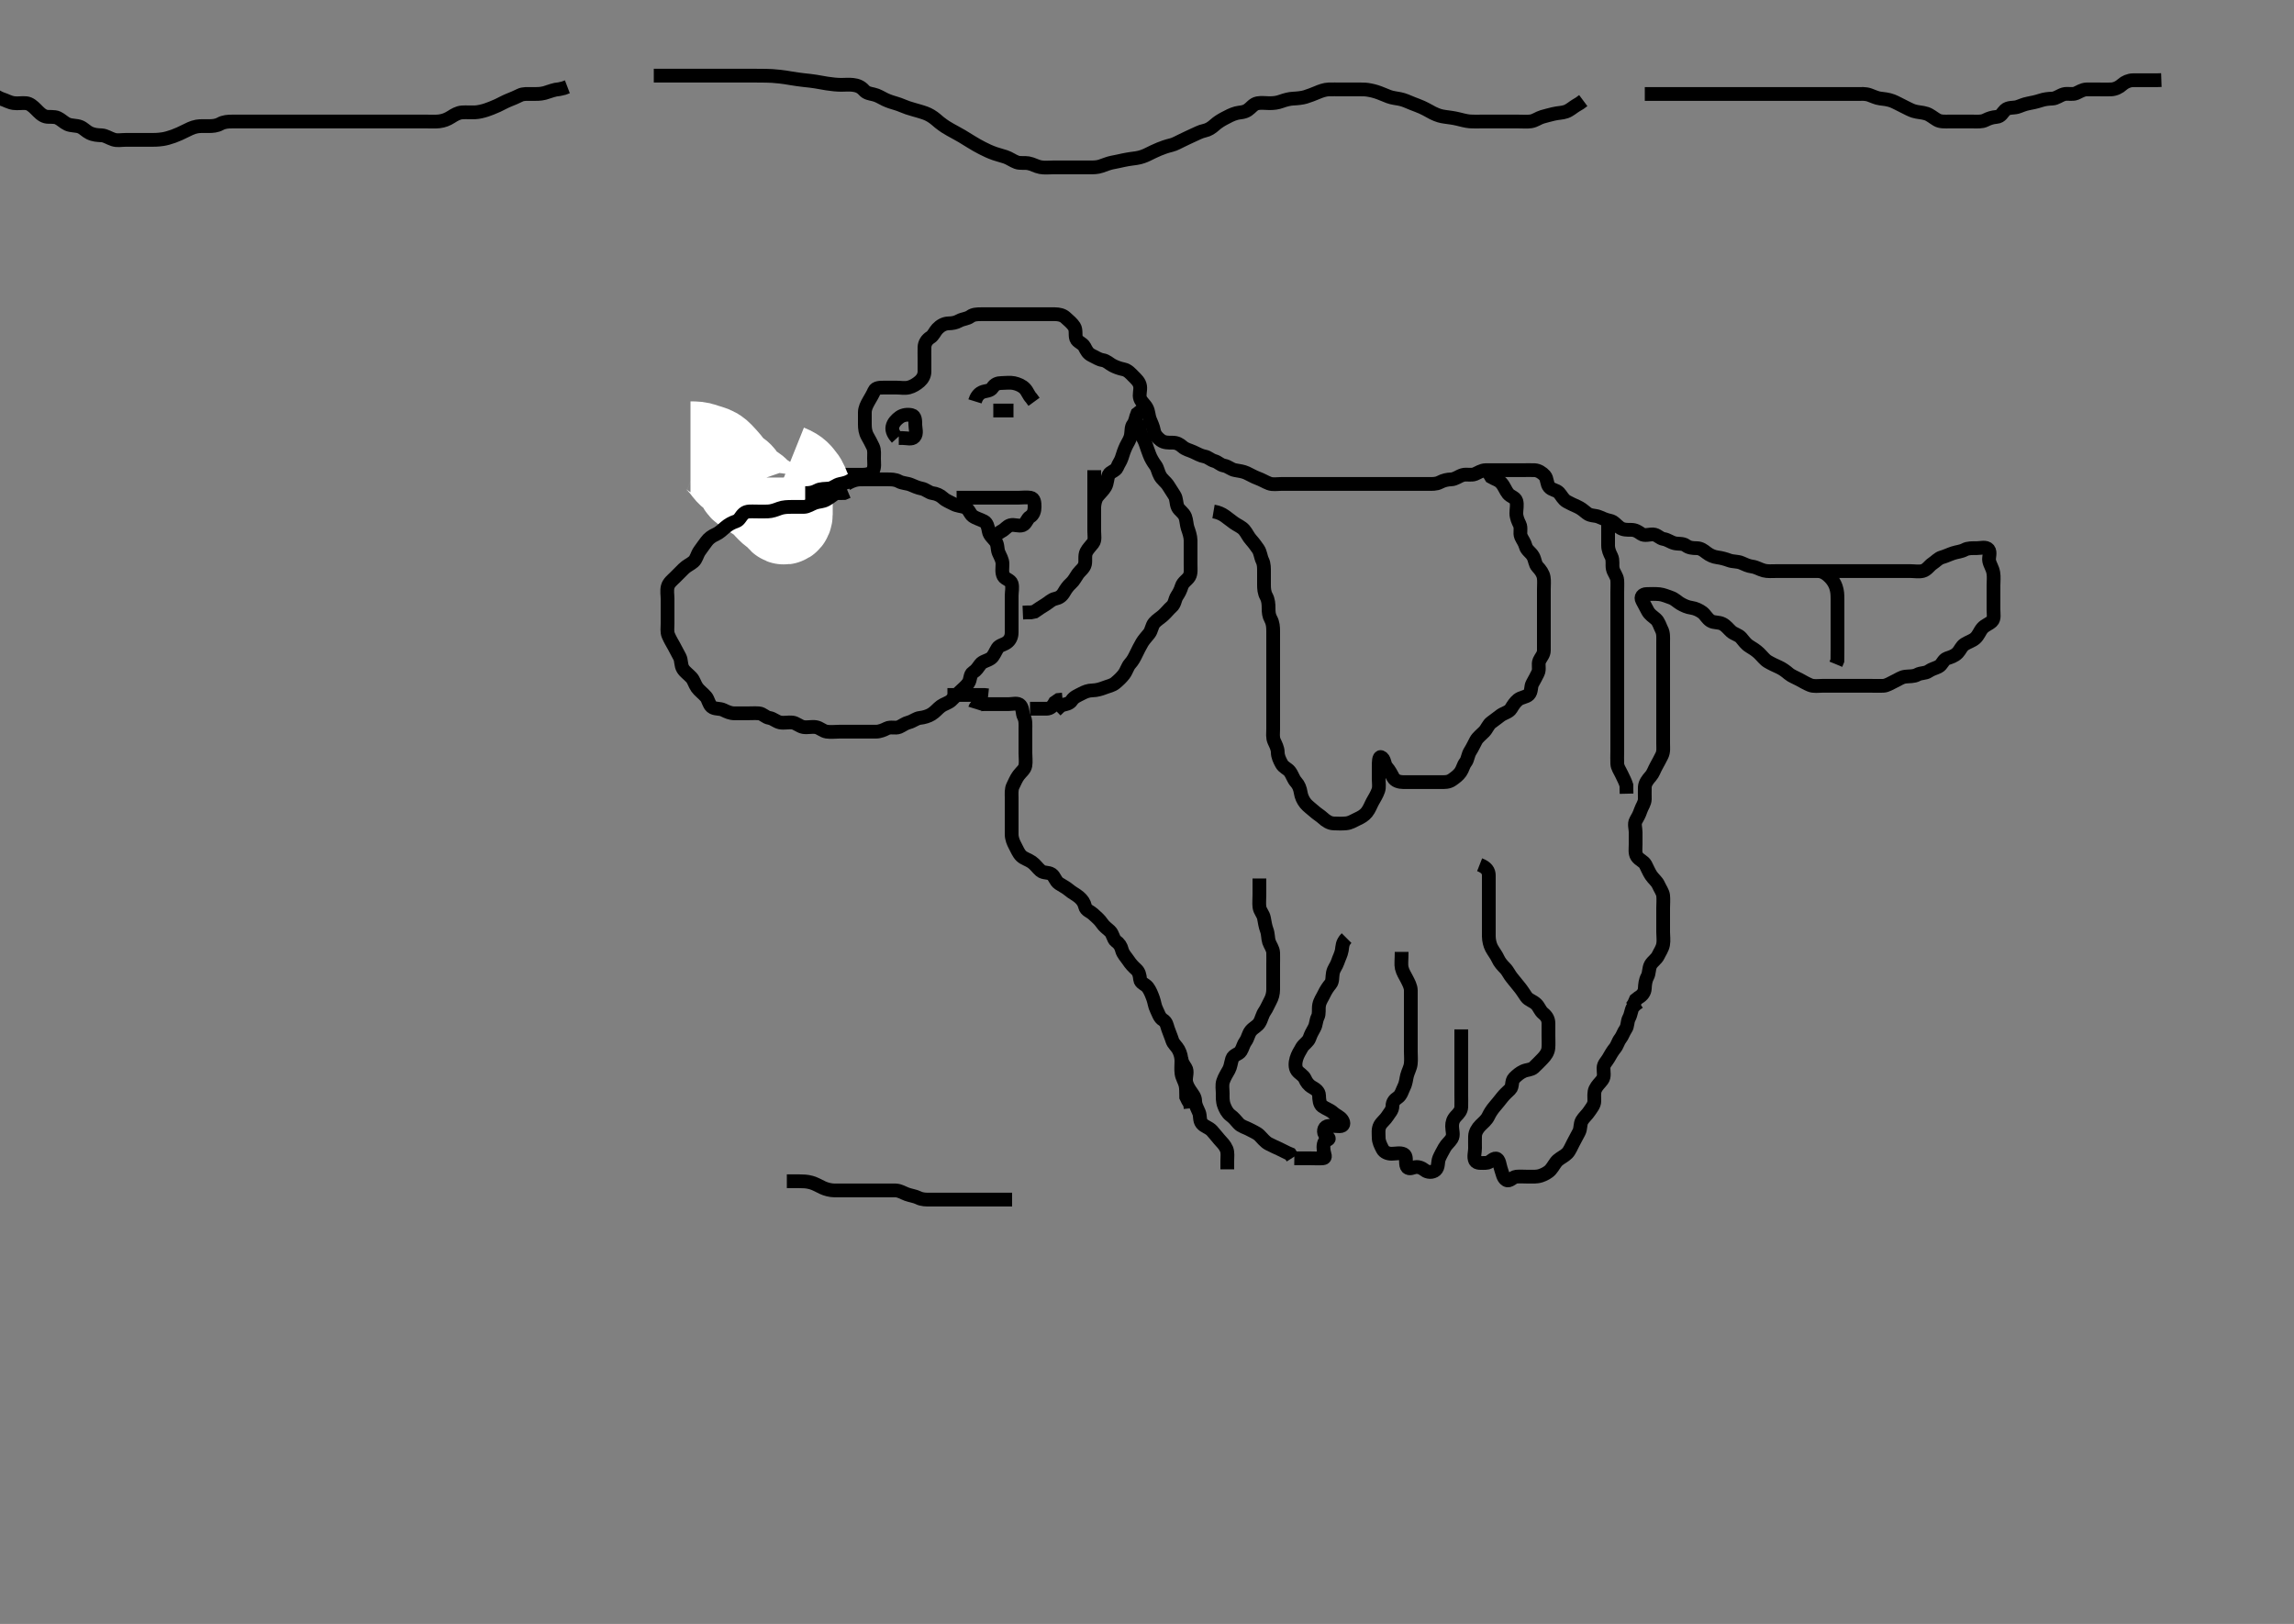 <svg width="500" height="353.982" xmlns="http://www.w3.org/2000/svg" xmlns:svg="http://www.w3.org/2000/svg" xmlns:xlink="http://www.w3.org/1999/xlink">
 <rect width="100%" height="100%" fill="#808080" stroke="none"/>
 <!-- Created with SVG-edit - http://svg-edit.googlecode.com/ -->
 <g display="inline" class="layer">
  <title>Layer 1</title>
  <path t="4393,4599,4599,4631,4647,4663,4703,4719,4727,4767,4827,4827,4843,4926,4967,5015,5023,5125,5125,5239,5303,5359,5383,5444,5643,5643,5687,5821,5836,5910,5959,5959,5960,5960,5991,6023,6077,6119,6193,6193,6291,6351,6399,6476,6527,6609,6609,6723,6783,6843,6859,7145,7191,7199,8312,8351,8359,8567,8641,8694,8694,8709,8751,8767,8823,9001,9001,9016,9087,9174,9190,9190,9308,9383,9431,9476,9542,9671,9736,9767,9783,9832,9894,9894,9935,9975,10073,10127,10151,10183,10207,10223,10223,10255,10271,10287,10327,10367,10375,10375,10677,10866,10866,11020,11093,11093,11144,11210,11613,11801,11801,11839,12160,12273,12273,12311,12425,12525,12525,12654,12670,12719,12823,12823,12925,12925,12975,13089,13105,13127,13193,13260,13399,13447,13493,13590,13590,13623,13707,13792,13792,13858,13989,14060,14110,14126,14239,14239,14423,14423,14476,14573,14643,14725,14807,14923,14959,15010,15047,15055,15087,15087,15119,15135,15193,15193,15239,15239,15239,15263,15303,15319,15375,15375,15391,15415,15447,15479,15511,15519,15576,15615,15615,15708,15708,15808,15824,15847,16003,16039,16104,16104,16127,16143,16159,16191,16215,16231,16293,16293,16293,16335,16383,16391,16415,16447,16463,16471,16519,16519,16535,16551,16567,16599,16615,16676,16676,16692,16728,16768,16792,16808,16855,16856,16872,16919,16959,16976,17023,17024,17047,17072,17120,17144,17191,17244,17325,18129,18129,18193,18306,18306,18368,18400,18408,18439,18471,18503,18520,18567,18568,18607,18616,18692,18692,18743,18794,18831,18871,18871,18879,18895,18919,18919,18935,18991,19023,19023,19039,19079,19119,19127,19159,19159,19167,19241,19310,19423,19423,19476,19476,19491,19527,19576,19607,19655,19663,19726,19776,19859,19910,19910,19976,20039,20040,20094,20109,20221,20221,20340,20383,20459,20459,20519,20519,20576,20675,20735,20759,20824,20925,21023,21063,21063,21103,21190,21255,21287,21303,21343,21351,21407,21407,21475,21475,21559,21607,21639,21694,21806,21839,21839,21871,21903,21943,21959,21983,21999,22023,22076,22076,22142,22158,22209,22277,22277,22292,22391,22459,22495,22575,22607,22647,22709,22709,22767,22966,23089,23175,23273,23390,23455,23487,23488,23589,23589,23604,23707,23791,23823,23839,23839,23893,23958,23973,24073,24142,24158,24256,24320,24320,24384,24400,24400,24455,24456,24496,24535,24543,24610,24610,24647,24655,24655,24672,24866,24927,24927,24943,24982,24991,24991,25091,25127,25191,25274,25319,25319,25327,25442,25539,25539,25539,25624,25663,25680,25711,25806,25863,25880,25904,25904,25920,25944,25985,25995,26016,26048,26055,26111,26112,26143,26167,26352,26368,26384,26407,26415,26416,26456,26464,26480,26481,26543,26670,26670,26735,26735,26743,26743,26775,26799,26815,26823,26847,26887,26887,26927,26927,26935,26983,27039,27047,27103,27127,27127,27135,27143,27167,27183,27199,27223,27223,27247,27247,27295,27295,27599,27691,27758,27799,27839,27863,27863,27887,27942,27992,28008,28153,28153,28207,28247,28309,28677,28719,28743,28783,28783,28873,28957,29041,29108,29174,29216,29248,29272,29272,29327,29342,29407,29490,29506,29607,29722,29839,29839,29940" d="M174.5,103.491C175.5,103.491 176.3,103.491 177.2,103.491C178.1,103.491 179,103.491 179.9,103.491C180.8,103.491 181.7,103.491 182.6,103.491C183.5,103.491 184.3,103.491 185.2,103.491C186.1,103.491 187,103.493 187.9,103.491C188.8,103.489 189.837,103.314 190.215,102.69C190.702,101.884 190.5,100.891 190.5,99.991C190.5,99.091 190.632,98.141 190.279,97.391C189.914,96.616 189.468,95.78 189.075,95.091C188.609,94.277 188.5,93.391 188.5,92.491C188.5,91.691 188.49,90.791 188.5,89.891C188.51,88.991 188.902,88.222 189.379,87.391C189.833,86.6 190.208,85.995 190.553,85.196C190.875,84.451 191.9,84.491 192.8,84.491C193.7,84.491 194.6,84.491 195.5,84.491C196.3,84.491 197.226,84.675 198.1,84.455C198.963,84.238 199.797,83.711 200.447,83.138C201.036,82.62 201.495,81.881 201.5,80.991C201.505,80.091 201.5,79.191 201.5,78.291C201.5,77.391 201.475,76.491 201.5,75.691C201.529,74.79 202.025,74.019 202.796,73.544C203.451,73.14 203.759,72.268 204.301,71.691C204.969,70.981 205.799,70.52 206.7,70.491C207.6,70.463 208.277,70.367 209.1,69.916C209.88,69.489 210.811,69.508 211.5,68.991C212.126,68.521 213,68.491 213.9,68.491C214.8,68.491 215.7,68.491 216.6,68.491C217.5,68.491 218.3,68.491 219.2,68.491C220.1,68.491 221,68.491 221.9,68.491C222.8,68.491 223.7,68.491 224.6,68.491C225.5,68.491 226.3,68.491 227.2,68.491C228.1,68.491 229,68.489 229.9,68.491C230.8,68.493 231.626,68.682 232.2,69.196C232.935,69.854 233.711,70.506 234.143,71.191C234.616,71.942 234.294,73.016 234.557,73.781C234.827,74.567 235.936,74.757 236.379,75.591C236.821,76.426 237.102,77.073 238,77.491C238.793,77.86 239.492,78.368 240.3,78.49C241.209,78.626 241.763,79.276 242.5,79.658C243.254,80.048 244.018,80.322 244.9,80.502C245.845,80.695 246.5,81.491 247,81.991C247.699,82.691 248.351,83.259 248.495,84.191C248.633,85.081 248.211,86.043 248.511,86.88C248.774,87.617 249.494,88.118 249.925,88.891C250.382,89.71 250.319,90.645 250.667,91.491C250.943,92.162 251.347,93.006 251.511,93.891C251.664,94.723 252.223,95.382 253,95.97C253.737,96.529 254.7,96.491 255.6,96.491C256.5,96.491 257.113,96.834 257.721,97.37C258.429,97.993 259.213,98.109 260.1,98.516C260.913,98.89 261.708,99.35 262.5,99.491C263.392,99.65 263.814,100.251 264.699,100.492C265.496,100.71 265.948,101.346 266.8,101.496C267.728,101.659 268.272,102.325 269.2,102.487C270.123,102.647 270.992,102.763 271.711,103.102C272.709,103.572 273.268,103.932 274.015,104.206C275.065,104.591 275.818,105.08 276.6,105.37C277.452,105.685 278.3,105.491 279.2,105.491C280.1,105.491 281,105.491 281.9,105.491C282.8,105.491 283.7,105.491 284.6,105.491C285.5,105.491 286.3,105.491 287.2,105.491C288.1,105.491 289,105.491 289.9,105.491C290.8,105.491 291.7,105.491 292.6,105.491C293.5,105.491 294.3,105.491 295.2,105.491C296.1,105.491 297,105.491 297.9,105.491C298.8,105.491 299.7,105.491 300.6,105.491C301.5,105.491 302.3,105.491 303.2,105.491C304.1,105.491 305,105.491 305.9,105.491C306.8,105.491 307.7,105.491 308.6,105.491C309.5,105.491 310.3,105.491 311.2,105.491C312.1,105.491 313.035,105.544 313.8,105.138C314.646,104.69 315.5,104.517 316.3,104.491C317.201,104.463 317.922,103.805 318.8,103.548C319.666,103.295 320.653,103.672 321.5,103.324C322.171,103.049 322.899,102.509 323.8,102.491C324.7,102.473 325.6,102.491 326.5,102.491C327.3,102.491 328.2,102.491 329.1,102.491C330,102.491 330.9,102.491 331.8,102.491C332.7,102.491 333.601,102.443 334.5,102.491C335.303,102.534 336.145,103.06 336.699,103.692C337.263,104.337 337.1,105.493 337.667,106.158C338.249,106.841 339.18,106.775 339.784,107.407C340.334,107.983 340.668,108.854 341.5,109.324C342.138,109.686 342.963,110.065 343.8,110.438C344.572,110.783 345.137,111.266 345.9,111.88C346.646,112.481 347.653,112.31 348.5,112.658C349.171,112.934 350.014,113.338 350.9,113.502C351.732,113.656 352.222,114.384 353,114.97C353.741,115.529 354.667,115.491 355.5,115.491C356.478,115.491 357.054,115.909 357.721,116.37C358.451,116.874 359.501,116.454 360.3,116.491C361.218,116.534 361.724,117.35 362.6,117.491C363.504,117.637 364.096,118.191 364.984,118.406C365.827,118.61 366.802,118.399 367.475,118.916C368.091,119.391 368.9,119.49 369.8,119.491C370.699,119.492 371.31,119.982 371.936,120.466C372.682,121.043 373.49,121.382 374.3,121.49C375.251,121.616 376.141,121.873 376.847,122.138C377.73,122.471 378.757,122.327 379.6,122.712C380.269,123.018 381.106,123.399 381.911,123.502C382.838,123.62 383.464,124.103 384.478,124.37C385.28,124.581 386.2,124.491 387.1,124.491C388,124.491 388.9,124.491 389.8,124.491C390.7,124.491 391.6,124.491 392.5,124.491C393.3,124.491 394.2,124.491 395.1,124.491C396,124.491 396.9,124.491 397.8,124.491C398.7,124.491 399.6,124.491 400.5,124.491C401.3,124.491 402.2,124.491 403.1,124.491C404,124.491 404.9,124.491 405.8,124.491C406.7,124.491 407.6,124.491 408.5,124.491C409.3,124.491 410.2,124.491 411.1,124.491C412,124.491 412.9,124.491 413.8,124.491C414.7,124.491 415.6,124.491 416.5,124.491C417.3,124.491 418.228,124.68 419.1,124.455C419.966,124.232 420.524,123.294 421.2,122.848C421.916,122.377 422.492,121.691 423.204,121.496C424.069,121.258 424.81,120.873 425.7,120.576C426.558,120.291 427.454,120.249 428.2,119.844C428.961,119.431 429.9,119.491 430.8,119.491C431.7,119.491 432.879,119.099 433.415,119.776C433.923,120.419 433.409,121.504 433.557,122.248C433.742,123.173 434.284,123.806 434.464,124.855C434.623,125.778 434.5,126.691 434.5,127.591C434.5,128.491 434.5,129.291 434.5,130.191C434.5,131.091 434.5,131.991 434.5,132.891C434.5,133.791 434.747,134.871 434.143,135.438C433.481,136.06 432.667,136.261 432.1,136.902C431.461,137.625 431.278,138.464 430.5,139.158C429.905,139.688 428.974,139.948 428.204,140.438C427.499,140.889 427.245,141.719 426.699,142.291C426.015,143.007 425.148,143.251 424.361,143.516C423.509,143.804 423.354,144.896 422.5,145.324C421.77,145.691 421.049,145.822 420.333,146.324C419.638,146.813 418.723,146.615 417.9,147.066C417.12,147.493 416.193,147.384 415.3,147.492C414.38,147.604 413.787,148.109 412.9,148.516C412.087,148.89 411.303,149.448 410.5,149.491C409.701,149.534 408.8,149.491 407.9,149.491C407,149.491 406.1,149.491 405.2,149.491C404.3,149.491 403.4,149.491 402.5,149.491C401.7,149.491 400.8,149.491 399.9,149.491C399,149.491 398.1,149.491 397.2,149.491C396.3,149.491 395.346,149.674 394.5,149.324C393.715,149 392.968,148.556 392.2,148.138C391.359,147.681 390.468,147.365 389.9,146.88C389.155,146.245 388.466,145.749 387.7,145.407C386.956,145.075 386.127,144.696 385.3,144.206C384.619,143.803 384.116,143.075 383.4,142.391C382.757,141.776 382.01,141.302 381.325,140.891C380.514,140.404 380.047,139.668 379.479,139.012C378.936,138.385 377.952,138.216 377.333,137.658C376.683,137.07 376.219,136.403 375.458,136.012C374.549,135.545 373.603,135.808 372.833,135.324C372.069,134.844 371.696,133.992 371.064,133.516C370.405,133.021 369.51,132.602 368.7,132.492C367.806,132.372 366.99,132.009 366.204,131.544C365.544,131.153 365.039,130.562 364.178,130.27C363.466,130.028 362.507,129.606 361.711,129.527C360.671,129.424 359.804,129.48 358.9,129.491C358.021,129.502 357.507,130.122 357.925,130.891C358.374,131.715 358.735,132.449 359.147,133.191C359.605,134.016 360.231,134.343 360.889,134.927C361.583,135.543 361.801,136.542 362.147,137.191C362.601,138.041 362.5,138.991 362.5,139.891C362.5,140.791 362.5,141.691 362.5,142.591C362.5,143.491 362.5,144.291 362.5,145.191C362.5,146.091 362.5,146.991 362.5,147.891C362.5,148.791 362.5,149.691 362.5,150.591C362.5,151.491 362.5,152.291 362.5,153.191C362.5,154.091 362.5,154.991 362.5,155.891C362.5,156.791 362.5,157.691 362.5,158.591L362.5,159.491L362.5,160.291L362.5,161.191" id="svg_2" stroke-width="3" stroke="#000" fill="none"/>
  <path t="41041,41309,41325,41359,41359,41471,41511,41535,41654,44731,44731,45965,46025,46041,46155,46155,46241,46292,46390,46431,46447,46508,46583,46584,46623,46655,46771,46823,46938,46938,47008,47063,47297,47297,47342,47415,47702,47767,47856,47920,47976,47976,48023,48091,48091,48136,48192,48224,48224,48240,48280,48320,48320,48360,48368,48426,48426,48478,48493,48493,48527,48543,48607,48705,48705,48759,48759,48767,48767,48807,48858,48919,48927,48959,49024,49024,49075,49091,49091,49135,49159,49191,49223,49239,49239,49247,49263,49271,49311,49319,49319,49343,49343,49407,49408,49490,49490,49506,49551,49552,49608,49655,49724,49724,49791,49791,49791,49855,49895,49951,49975,49975,49991,50072,50112,50238,50254,50325,50383,50473,50473,50511,50551,50583,50607,50607,50631,50631,50639,50647,50708,50723,50900" d="M212.5,154.491C212.785,153.576 213.6,153.491 214.5,153.491C215.3,153.491 216.2,153.491 217.1,153.491C218,153.491 218.9,153.491 219.8,153.491C220.7,153.491 221.882,153.097 222.415,153.776C222.981,154.5 222.801,155.542 223.147,156.191C223.601,157.041 223.5,157.991 223.5,158.891C223.5,159.791 223.5,160.691 223.5,161.591C223.5,162.491 223.5,163.291 223.5,164.191C223.5,165.091 223.643,166.004 223.489,166.891C223.345,167.725 222.61,168.215 222.021,168.991C221.46,169.729 221.174,170.528 220.784,171.291C220.399,172.044 220.5,172.991 220.5,173.891C220.5,174.791 220.5,175.691 220.5,176.591C220.5,177.491 220.5,178.291 220.5,179.248C220.5,180.144 220.498,180.838 220.5,181.855C220.502,182.791 220.867,183.639 221.216,184.291C221.669,185.139 222.001,186.011 222.6,186.591C223.181,187.154 224.166,187.407 224.9,187.927C225.687,188.485 226.057,189.137 226.8,189.787C227.464,190.368 228.454,190.062 229.215,190.576C229.882,191.028 230.006,192.04 230.821,192.591C231.474,193.032 232.362,193.456 232.979,193.991C233.738,194.649 234.464,194.935 235.215,195.575C235.881,196.143 236.321,196.792 236.5,197.591C236.689,198.435 237.626,198.682 238.2,199.196C238.935,199.854 239.698,200.515 240.143,201.191C240.614,201.907 241.231,202.343 241.889,202.927C242.583,203.543 242.618,204.705 243.204,205.134C243.964,205.689 244.313,206.223 244.536,207.091C244.761,207.967 245.481,208.67 245.9,209.306C246.474,210.176 246.97,210.687 247.667,211.324C248.265,211.872 248.411,212.596 248.5,213.491C248.584,214.337 249.637,214.527 250.143,215.196C250.669,215.891 250.992,216.732 251.333,217.658C251.627,218.455 251.681,219.317 252.075,220.08C252.489,220.884 252.687,221.822 253.5,222.324C254.264,222.796 254.326,223.529 254.585,224.291C254.887,225.179 255.24,225.93 255.505,226.787C255.741,227.55 256.44,228.042 256.853,228.791C257.314,229.63 257.5,230.491 257.5,231.291C257.5,232.191 257.398,233.099 257.521,234.012C257.631,234.83 258.163,235.638 258.379,236.47C258.586,237.272 258.5,238.191 258.536,239.091L258.925,239.891L259.415,240.691L259.5,241.591" id="svg_3" stroke-width="3" stroke="#000" fill="none"/>
  <path t="54248,54462,54509,54509,54509,54524,54551,54583,54583,54599,54655,54687,54687,54711,54719,54719,54743,54791,54823,54839,54887,54887,54911,54935,54951,54983,54991,55039,55063,55079,55079,55095,55135,55135,55175,55175,55183,55215,55223,55275,55341,55341,55357,55408,55424,55447,55487,55541,55576,55584,55608,55608,55624,55754,55857,56004,56004,56004,56828,57124,57190,57190,57239,57239,57292,57342,57383,57415,57505,57505,57543,57607,57663,57663,57719,57767,57767,57807,57847,57863,57863,57911,58130" d="M274.5,191.491C274.5,193.248 274.5,194.144 274.5,195.007C274.5,195.97 274.405,196.897 274.501,197.691C274.613,198.611 275.337,199.26 275.489,200.091C275.656,200.997 275.802,201.968 276.075,202.666C276.439,203.597 276.332,204.528 276.585,205.291C276.842,206.063 277.471,206.79 277.5,207.691C277.529,208.591 277.5,209.491 277.5,210.291C277.5,211.191 277.5,212.091 277.5,212.991C277.5,213.891 277.5,214.791 277.5,215.691C277.5,216.591 277.266,217.449 276.853,218.191C276.427,218.955 276.115,219.775 275.699,220.376C275.067,221.288 275.009,222.107 274.5,222.949C274.083,223.641 273.233,223.992 272.667,224.658C272.085,225.341 272.008,226.282 271.5,226.97C270.987,227.666 270.923,228.326 270.443,229.134C270.052,229.793 268.826,229.925 268.557,230.791C268.29,231.653 268.21,232.548 267.853,233.191C267.378,234.044 266.882,234.801 266.585,235.691C266.299,236.549 266.5,237.491 266.5,238.291C266.5,239.191 266.439,240.038 266.785,240.975C267.05,241.691 267.481,242.601 268.2,243.129C268.892,243.638 269.351,244.222 269.936,244.88C270.552,245.574 271.557,245.781 272.2,246.138C273.053,246.613 273.909,246.918 274.5,247.491C275.109,248.082 275.717,248.917 276.5,249.324C277.244,249.711 277.974,250.044 278.9,250.466C279.681,250.821 280.3,251.207 281.215,251.575L281.721,252.37" id="svg_4" stroke-width="3" stroke="#000" fill="none"/>
  <path t="59703,60007,60007,60047,60103,60103,60135,60159,60159,60207,60231,60239,60271,60287,60341,60356,60424,60424,60439,60471,60519,60535,60575,60575,60583,60647,60695,60695,60775,60807,60807,60831,61016,61087,61127,61143,61222,61274,61319,61374,61374,61425,61491,61535,61575,61813,61829,62064,62064,62155,62381,62396,62396,62458,62458,62830,62863,62919,62935,62967,63242,63258,63324,63324,63720,63759,64198,64214,64231,64279,64560,64591,64607,64615,64655,64655,64679,64703,64883,65099" d="M293.5,204.491C292.5,205.491 292.6,206.302 292.464,207.127C292.32,207.999 291.846,208.836 291.553,209.734C291.273,210.589 290.69,211.145 290.511,212.091C290.343,212.975 290.5,213.889 290,214.491C289.485,215.111 288.983,215.842 288.584,216.691C288.18,217.552 287.69,218.145 287.511,219.091C287.343,219.975 287.595,220.936 287.216,221.691C286.78,222.558 286.913,223.315 286.443,224.134C285.977,224.946 285.676,225.53 285.415,226.291C285.146,227.071 284.189,227.61 283.785,228.291C283.295,229.118 282.814,229.914 282.557,230.791C282.304,231.657 282.241,232.718 282.721,233.37C283.235,234.068 284.096,234.38 284.447,235.196C284.74,235.876 285.204,236.541 286,236.991C286.795,237.44 287.481,237.927 287.5,238.791C287.519,239.691 287.615,240.71 288.204,241.134C288.995,241.703 289.892,241.935 290.6,242.591C291.194,243.141 292.065,243.424 292.525,244.102C293.014,244.822 292.879,245.486 292,245.491C291.1,245.497 290.178,245.293 289.301,245.492C288.497,245.676 288.318,246.95 288.936,247.466C289.567,247.992 289.989,248.243 289.204,248.496C288.447,248.739 288.384,249.899 288.504,250.791C288.616,251.612 289.163,252.43 288.3,252.491C287.402,252.554 286.5,252.491 285.7,252.491C284.8,252.491 283.9,252.491 283,252.491L282.111,252.48" id="svg_5" stroke-width="3" stroke="#000" fill="none"/>
  <path t="71144,71488,71503,71589,71623,71640,71680,71680,71711,71751,71759,71823,71847,71855,71879,71919,71919,71951,71975,72023,72063,72064,72120,72120,72174,72381,72415,72415,72474,72474,72474,72604,72655,72655,72687,72735,72735,72822,72822,72874,72956,72956,72971,73119,73119,73191,73231,73239,73287,73319,73359,73359,73423,73423,73439,73439,73538,73591,73591,73606,73671,73695,73735,73821,73937,73937,73975,74015,74031,74032,74091,74140,74140,74183,74231,74231,74306,74404,74404,74463,74571,74586,74657,74740,74740,74783,74815,74823,75140,75191,75206,75263,75433,75538,75554,75591,75592,75599,75849,75849,75903,76067,76280,76280,76420,76487,76571,76687,76805,76805,76847,76847,76903,76943,76990,77006,77057,77073,77073,77112,77189,77204,77231,77231,77321,77351,77399,77399,77489,77505,77535,77551,77599,77615,77639,77735,77735,77759,77823,77921,77921,77975,78015,78063,78095,78157,78173,78223,78306,78343,78359,78439,78455,78523,78574,78574,78671,78712,78736,78791,78949,78983" d="M322.5,188.491C324.064,189.102 324.482,189.891 324.5,190.791C324.518,191.691 324.5,192.591 324.5,193.491C324.5,194.291 324.5,195.191 324.5,196.091C324.5,196.991 324.5,197.891 324.5,198.791C324.5,199.691 324.5,200.591 324.5,201.491C324.5,202.291 324.49,203.191 324.5,204.091C324.51,205.012 324.749,205.993 325.111,206.666C325.556,207.495 326.142,208.187 326.5,208.991C326.856,209.792 327.5,210.491 328,210.991C328.699,211.691 328.944,212.455 329.584,213.206C330.152,213.872 330.627,214.523 331.111,215.091C331.746,215.837 332.226,216.677 332.669,217.291C333.205,218.034 334.118,218.171 334.853,218.891C335.479,219.503 335.644,220.322 336.351,220.891C337.139,221.526 337.495,222.191 337.5,223.091C337.504,223.991 337.5,224.891 337.5,225.791C337.5,226.692 337.562,227.662 337.479,228.491C337.395,229.333 336.895,230.086 336.2,230.791C335.704,231.295 335.025,232.018 334.3,232.69C333.72,233.228 332.819,233.143 332.021,233.512C331.25,233.868 330.659,234.37 330.021,235.012C329.382,235.655 329.747,236.871 329.143,237.438C328.482,238.06 327.886,238.612 327.416,239.206C326.831,239.944 326.375,240.525 325.796,241.191C325.242,241.826 324.723,242.629 324.416,243.291C324.013,244.16 323.196,244.787 322.7,245.291C322.016,245.986 321.529,246.79 321.5,247.691C321.471,248.591 321.5,249.491 321.5,250.291C321.5,251.191 321.146,252.175 321.521,252.97C321.853,253.676 323,253.493 323.9,253.491C324.796,253.489 325.349,252.443 326.075,252.538C326.819,252.635 326.88,254.133 327.147,254.838C327.482,255.722 327.575,256.773 328.301,257.206C329.049,257.651 329.654,256.575 330.5,256.491C331.296,256.412 332.2,256.491 333.1,256.491C334,256.491 334.934,256.565 335.821,256.27C336.525,256.035 337.428,255.591 337.958,254.991C338.577,254.291 338.941,253.431 339.525,252.916C340.149,252.368 341.02,251.99 341.6,251.391C342.163,250.81 342.491,249.873 342.925,249.091C343.381,248.271 343.742,247.537 344.147,246.791C344.561,246.03 344.365,245.025 344.785,244.291C345.179,243.605 345.947,242.971 346.447,242.196C346.897,241.498 347.495,240.881 347.5,239.991C347.505,239.091 347.368,238.141 347.721,237.391C348.086,236.616 348.739,236.045 349.216,235.407C349.79,234.639 349.481,233.691 349.5,232.791C349.518,231.927 350.189,231.392 350.584,230.69C351.044,229.873 351.485,229.111 352,228.491C352.5,227.889 352.663,227.053 353.147,226.438C353.659,225.789 353.831,225.04 354.333,224.324C354.822,223.629 354.624,222.714 355.075,221.891C355.502,221.111 355.504,220.196 355.925,219.516L356.525,218.916L357.204,218.438" id="svg_6" stroke-width="3" stroke="#000" fill="none"/>
  <path t="82007,82182,82239,82271,82287,82319,82389,82389,82405,82463,82523,82539,82539,82622,82637,82671,82751,82751,82807,82822,82982,83031,83039,83154,83170,84023,84229,84229,84351,84415,84415,84422,84490,84490,84543,84591,84639,84639,84663,84711,84790,84790,84823,84908,84943,84943,84983,85007,85039,85071,85087,85103,85172,85172,85223,85224,85263,85354,85370,85431,85431,85491,85527,85527,85559,85591,85656,85703,85744,85767,85768,85824,85839,85871,85911,86004" d="M362.5,158.491C362.5,160.291 362.5,161.191 362.5,162.091C362.5,162.991 362.637,163.848 362.216,164.691C361.886,165.353 361.447,166.191 361,166.991C360.553,167.791 360.307,168.615 359.796,169.191C359.145,169.923 358.543,170.688 358.5,171.591C358.457,172.49 358.518,173.291 358.5,174.191C358.482,175.092 357.882,175.802 357.585,176.691C357.299,177.549 356.992,178.1 356.557,178.848C356.133,179.579 356.5,180.591 356.5,181.376C356.5,182.316 356.5,183.324 356.5,184.08C356.5,184.991 356.317,185.987 356.785,186.69C357.315,187.485 358.245,187.699 358.667,188.491C359.007,189.132 359.376,190.059 359.857,190.791C360.379,191.585 361.107,192.071 361.475,192.891C361.826,193.674 362.412,194.477 362.496,195.191C362.6,196.085 362.5,196.991 362.5,197.891C362.5,198.791 362.5,199.691 362.5,200.591C362.5,201.491 362.5,202.291 362.5,203.191C362.5,204.091 362.657,205.007 362.489,205.891C362.31,206.837 361.766,207.529 361.416,208.291C361.071,209.041 360.169,209.599 359.785,210.291C359.328,211.116 359.502,212.111 359.075,212.891C358.624,213.714 358.548,214.592 358.5,215.491C358.457,216.295 357.979,216.97 357.111,217.466L356.525,217.927L356.147,218.791L355.667,219.491" id="svg_7" stroke-width="3" stroke="#000" fill="none"/>
  <path t="93354,93765,93832,93848,93880,93911,94005,94005,94055,94122,94159,94222,94255,94295,94295,94372,94387,94423,94471,94487,94503,94572,94607,94607,94615,94671,94703,94719,94759,94759,94799,94799,94799,94847,94855,94970,94970,95015,95039,95055,95122,95167,95255,95303,95404,95404,95552,95639,95679,95711,95831,95921,95921,96630,96630,96663,96687,96687,96719,96735,96759,97090,97250,97323,97338,97375,97782,97856,97922,97973,98055,98138,98153,98153,98215,98320,98343,98383,98407,98456,98524,98589,98589,98605,98672,98719,98823,98847,98921,98989,98989,99005,99031,99105,99174,99174,99301,99389,99405,99405,99439,99554,99654,99706,99772,99823,99855" d="M305.5,207.491C305.5,209.291 305.343,210.211 305.521,210.991C305.74,211.953 306.253,212.642 306.667,213.491C306.985,214.143 307.49,214.991 307.5,215.891C307.51,216.791 307.5,217.691 307.5,218.591C307.5,219.491 307.5,220.291 307.5,221.191C307.5,222.091 307.5,222.991 307.5,223.891C307.5,224.791 307.5,225.691 307.5,226.591C307.5,227.491 307.5,228.291 307.5,229.191C307.5,230.091 307.598,230.998 307.489,231.902C307.378,232.83 306.925,233.49 306.667,234.491C306.466,235.268 306.471,236.032 306,236.97C305.627,237.714 305.397,238.73 304.699,239.206C303.949,239.717 303.519,240.196 303.5,241.091C303.48,242.056 302.864,242.551 302.416,243.292C301.99,243.998 301.169,244.599 300.785,245.291C300.328,246.116 300.495,247.091 300.5,247.991C300.505,248.891 300.894,249.626 301.333,250.491C301.676,251.167 302.5,251.491 303.3,251.491C304.136,251.491 305.229,251.221 305.931,251.576C306.676,251.954 306.333,253.111 306.521,253.991C306.7,254.83 307.383,254.753 308.111,254.502C309.046,254.179 309.917,254.581 310.525,255.066C311.15,255.564 312.223,255.638 312.889,255.055C313.587,254.445 313.319,253.338 313.667,252.491C313.943,251.82 314.385,251.048 314.853,250.191C315.26,249.446 315.95,248.946 316.415,248.206C316.903,247.428 316.5,246.391 316.5,245.491C316.5,244.691 316.689,244.004 317.333,243.324C317.935,242.69 318.471,242.135 318.5,241.291C318.53,240.392 318.5,239.491 318.5,238.691C318.5,237.791 318.5,236.891 318.5,235.991C318.5,235.091 318.5,234.191 318.5,233.291C318.5,232.391 318.5,231.491 318.5,230.691C318.5,229.791 318.5,228.891 318.5,227.991C318.5,227.091 318.5,226.191 318.5,225.291L318.5,224.391" id="svg_8" stroke-width="3" stroke="#000" fill="none"/>
  <path t="112252,112959,112983,113016,113055,113107,113151,113151,113221,113237,113305,113359,113399,113488,113570,113586,113586,113657,113672,113770,113770,113815,113815,114878,115191,115207,115397,115439,115439,115489,115602,115734,115750" d="M257.5,230.491C257.5,231.491 257.95,232.036 258.415,232.776C258.903,233.555 258.452,234.592 258.5,235.491C258.543,236.295 258.941,237.028 259.447,237.787C259.945,238.531 260.489,239.102 260.5,239.991C260.511,240.891 260.953,241.598 261.333,242.491C261.654,243.243 261.385,244.189 261.947,244.891C262.532,245.623 263.462,245.723 264.167,246.491C264.726,247.101 265.25,247.806 265.784,248.407C266.358,249.053 266.953,249.598 267.333,250.491C267.654,251.243 267.5,252.191 267.5,253.091L267.5,253.991L267.5,254.891" id="svg_10" stroke-width="3" stroke="#000" fill="none"/>
  <path t="124446,124675,124675,124691,124691,124719,124720,124735,124775,124854,124854,124906,124921,124921,124967,125008,125055,125121,125121,125136,125168,125215,125248,125256,125296,125296,125312,125328,125352,125360,125376,125392,125392,125416,125440,125464,125471,125488,125488,125504,125512,125520,125544,125584,125608,125631,125663,125664,125671,125712,125744,125775,125792,125808,125824,125832,125832,125848,125864,125880,125895,125919,125987,126003,126003,126032,126063,126119,126127,126183,126239,126287,126287,126637,126829,126863,126863,126911,127019,127034,127034,127105,127105,127159,127183,127199,127215,127215,127272,127272,127335,127375,127375,127415,127439,127439,127463,127503,127503,127519,127551,127567,127567,127583,127615,127672,127688,127688,127727,127743,127751,127767,127799,128045,128071,128135,128159,128159,128167,128222,128351,128351,128366,128469,128570,128623,128639,128719,128719,128759,128791,128854,128887,128919,128919,128943,128959,128967,129015,129031,129055,129087,129119,129119,129172,129172,129207,129287,129287,129335,129343,129343,129359,129399,129431,129447,129448,129471,129487,129495,129503,129527,129543,129575,129591,129591,129655,129655,129679,129703,129755,129755,129771,129799,129815,129823,129847,129903,129935,129943,129951,129967,129983,130039,130087,130087,130111,130159,130175,130199,130223,130239,130255,130279,130279,130303,130311,130311,130335,130367,130367,130438,130471,130471,130487,130495,130535,130559,130575,130591,130631,130631,130679,130695,130719,130727,130735,130751,130916,130916,130988,130988,131004,131080,131080,131096,131343,131358" d="M264.5,111.491C265.5,111.658 266.282,111.996 266.979,112.491C267.625,112.95 268.247,113.477 268.979,113.991C269.719,114.511 270.629,114.87 271.167,115.491C271.757,116.173 272.042,116.971 272.699,117.691C273.232,118.276 273.73,118.967 274.216,119.66C274.731,120.396 274.774,121.441 275.147,122.187C275.537,122.965 275.5,123.891 275.5,124.791C275.5,125.691 275.5,126.591 275.5,127.491C275.5,128.291 275.557,129.191 276,129.991C276.443,130.791 276.5,131.691 276.5,132.591C276.5,133.491 276.557,134.191 277,134.991C277.443,135.791 277.5,136.691 277.5,137.591C277.5,138.491 277.5,139.291 277.5,140.191C277.5,141.091 277.5,141.991 277.5,142.891C277.5,143.791 277.5,144.691 277.5,145.591C277.5,146.491 277.5,147.291 277.5,148.191C277.5,149.091 277.5,149.991 277.5,150.891C277.5,151.791 277.5,152.691 277.5,153.591C277.5,154.491 277.5,155.291 277.5,156.191C277.5,157.091 277.5,157.991 277.5,158.891C277.5,159.791 277.336,160.748 277.721,161.591C278.027,162.26 278.489,163.091 278.5,163.991C278.511,164.891 278.876,165.635 279.333,166.491C279.757,167.283 280.613,167.544 281.064,168.102C281.687,168.872 281.853,169.795 282.5,170.491C283.06,171.094 283.366,171.901 283.504,172.791C283.632,173.61 283.981,174.429 284.553,175.134C285.055,175.752 285.808,176.258 286.447,176.844C287.031,177.378 287.81,177.838 288.3,178.292C289.014,178.955 289.799,179.463 290.7,179.491C291.6,179.52 292.388,179.558 293.325,179.48C294.342,179.396 294.95,178.933 295.8,178.544C296.674,178.144 297.361,177.744 297.889,177.091C298.491,176.346 298.79,175.434 299.147,174.791C299.622,173.938 300.113,173.179 300.415,172.291C300.674,171.529 300.5,170.691 300.5,169.791C300.5,168.891 300.5,167.991 300.5,167.091C300.5,166.191 300.51,164.85 301,165.033C301.825,165.34 301.693,166.615 302.204,167.191C302.855,167.923 303.265,168.755 303.667,169.491C304.069,170.227 305,170.481 305.9,170.491C306.8,170.502 307.7,170.491 308.6,170.491C309.5,170.491 310.3,170.491 311.2,170.491C312.1,170.491 313,170.491 313.911,170.491C314.821,170.491 315.694,170.544 316.479,169.991C317.128,169.534 317.83,169.04 318.333,168.324C318.823,167.63 318.923,166.842 319.416,166.204C319.976,165.481 319.873,164.628 320.5,163.658C320.937,162.983 321.264,162.224 321.721,161.391C322.092,160.716 322.909,160.1 323.5,159.491C324.073,158.9 324.416,157.912 325.021,157.491C325.725,157.002 326.427,156.402 327.1,155.927C327.835,155.409 328.903,155.211 329.333,154.491C329.794,153.721 330.239,153.046 330.857,152.544C331.562,151.972 332.689,151.952 333.215,151.407C333.881,150.717 333.594,149.696 334,148.991C334.457,148.197 334.886,147.353 335.216,146.691C335.637,145.848 335.157,144.813 335.521,144.012C335.872,143.239 336.499,142.69 336.5,141.791C336.501,140.891 336.5,139.991 336.5,139.091C336.5,138.191 336.5,137.291 336.5,136.391C336.5,135.491 336.5,134.691 336.5,133.791C336.5,132.891 336.5,131.991 336.5,131.091C336.5,130.191 336.5,129.291 336.5,128.391C336.5,127.491 336.601,126.681 336.464,125.855C336.319,124.984 335.762,124.234 335.111,123.542C334.554,122.949 334.608,122.067 334.143,121.248C333.652,120.385 332.761,119.957 332.536,119.091C332.31,118.224 331.829,117.684 331.521,116.97C331.172,116.163 331.637,115.135 331.216,114.291C330.886,113.63 330.502,112.791 330.5,111.891C330.498,110.991 330.748,110.055 330.496,109.196C330.269,108.424 329.235,108.263 328.7,107.604C328.124,106.894 327.916,106.054 327.2,105.253C326.588,104.568 325.8,104.438 325.021,103.97L324.553,103.196L324.064,102.527" id="svg_11" stroke-width="3" stroke="#000" fill="none"/>
  <path t="134729,134803,134803,134818,134847,134864,134903,134903,134927,134927,134935,134952,134975,134999,135000,135016,135047,135047,135080,135080,135103,135103,135127,135151,135167,135168,135191,135231,135231,135271,135271,135272,135295,135312,135320,135344,135454,135454,135469,135503,135527,135544,135559,135560,135583,135600,135624,135639,135655,135671,135672,135679,135680,135687,135696,135696,135711,135719,135767,135768,135799,135847,135863,135864,135879,135938,135938,135938,135999,136031,136031,136039,136152,136199,136199,136216,136302,136302,136335,136335,136359,136367,136516,136532,136532,136532,136551,136559,136567,136575,136583,136583,136591" d="M248.5,91.491C248.5,92.491 248.304,93.326 248.557,94.191C248.814,95.069 249.391,95.812 249.667,96.658C249.945,97.511 250.255,98.349 250.525,99.08C250.838,99.929 251.338,100.741 251.853,101.443C252.347,102.117 252.392,102.915 252.857,103.734C253.348,104.598 254.045,104.98 254.6,105.812C255.037,106.468 255.541,107.296 255.979,107.97C256.493,108.761 256.311,109.76 256.721,110.591C257.063,111.282 257.954,111.715 258.333,112.658C258.589,113.292 258.645,114.498 258.853,115.087C259.12,115.844 259.482,116.855 259.5,117.791C259.517,118.691 259.5,119.591 259.5,120.491C259.5,121.291 259.5,122.191 259.5,123.091C259.5,123.991 259.635,124.957 259.215,125.691C258.821,126.378 257.826,126.906 257.557,127.791C257.295,128.653 256.966,129.273 256.525,129.938C256.024,130.696 256.131,131.617 255.3,132.323C254.776,132.768 254.253,133.481 253.5,134.158C252.885,134.71 252.102,135.161 251.584,135.776C251.024,136.442 251.018,137.428 250.447,138.134C249.856,138.865 249.292,139.465 248.925,140.091C248.473,140.863 248.038,141.728 247.667,142.491C247.3,143.245 246.958,143.971 246.301,144.691C245.768,145.276 245.539,146.252 244.979,146.991C244.475,147.656 243.855,148.252 243.1,148.88C242.443,149.427 241.606,149.552 240.675,149.916C239.977,150.19 239.021,150.478 238.1,150.491C237.2,150.504 236.455,150.802 235.7,151.207C234.944,151.612 234.084,151.909 233.584,152.69C233.117,153.418 232.3,153.492 231.4,153.713L230.8,154.196L230.1,154.88" id="svg_12" stroke-width="3" stroke="#000" fill="none"/>
  <path t="140560,141151,141183,141238,141382,141398,141471,141537,141537,141591,141591,141654,141654,141711,141743,141759,141775,141838,141854,141888,141920,141920,142004,142054,142070,142135,142183,142183,142191,142223,142247,142295,142343,142343,142383,142454,142487,142519,142519,142559,142559,142621,142637,142637,142688,142727" d="M238.5,102.491C238.5,103.292 238.5,104.191 238.5,105.091C238.5,105.991 238.5,106.891 238.5,107.791C238.5,108.691 238.5,109.591 238.5,110.491C238.5,111.291 238.5,112.191 238.5,113.091C238.5,113.991 238.5,114.891 238.5,115.791C238.5,116.691 238.745,117.724 238.216,118.407C237.728,119.037 237.114,119.63 236.784,120.291C236.363,121.135 236.667,122.111 236.479,122.991C236.298,123.84 235.413,124.42 234.936,125.091C234.421,125.817 234.084,126.574 233.447,127.138C232.746,127.761 232.288,128.463 231.925,129.091C231.437,129.937 230.869,130.322 230,130.512C229.148,130.699 228.628,131.313 227.847,131.791C227.164,132.21 226.257,132.787 225.5,133.324L224.7,133.49L223.8,133.491L222.936,133.527" id="svg_13" stroke-width="3" stroke="#000" fill="none"/>
  <path t="143726,144006,144021,144048,144055,144072,144154,144169,144318" d="M224.5,154.491C226.3,154.491 227.2,154.502 228.1,154.491C228.979,154.481 229.525,153.88 229.936,153.102L230.7,152.576L231.6,152.491" id="svg_14" stroke-width="3" stroke="#000" fill="none"/>
  <path t="146593,146982,147039,147039,147063,147103,147135,147143,147175,147215,147215,147231,147287,147311,147335,147344,147360,147376,147392,147439,147440,147471,147479,147487,147503,147520,147536,147604,147779,147795,147848" d="M238.5,110.491C238.557,109.729 238.751,108.773 239.204,108.201C239.848,107.388 240.494,106.864 240.925,106.091C241.382,105.272 241.289,104.325 241.667,103.491C241.963,102.837 243.204,102.623 243.489,101.88C243.8,101.069 244.259,100.55 244.495,99.787C244.76,98.93 245.017,98.141 245.416,97.291C245.82,96.431 246.31,95.837 246.489,94.891C246.657,94.007 246.511,93.102 247,92.491C247.489,91.88 247.521,90.991 247.857,90.196L248.6,89.612L249.378,89.27L249.5,88.391" id="svg_15" stroke-width="3" stroke="#000" fill="none"/>
  <path t="167802,168040,168071,168085,168168,168224,168272,168336,168466,168466,168527,168587,168731,168783,168807,168839,168982,168982,169085,169262" d="M212.5,87.491C212.784,86.575 213.244,85.867 214,85.512C214.776,85.148 215.831,85.304 216.333,84.491C216.805,83.728 217.5,83.491 218.3,83.491C219.2,83.491 220.119,83.326 221,83.512C221.847,83.691 222.795,84.093 223.379,84.713C223.948,85.317 224.204,86.191 224.796,86.791L225.379,87.591" id="svg_18" stroke-width="3" stroke="#000" fill="none"/>
  <path t="171397,171796,171863,171919,172096" d="M216.5,89.491C218.3,89.491 219.2,89.491 220.1,89.491L220.9,89.491" id="svg_19" stroke-width="3" stroke="#000" fill="none"/>
  <path t="181092,181308,181361,181516,181516,181559,181559,181635,181843,181950,181983,182023,182084,182084,182215,182301,182433,182433,182496,182554" d="M195.5,95.491C194.853,94.787 194.345,93.911 194.511,93.055C194.687,92.141 195.425,91.398 196.1,90.927C196.834,90.415 197.822,90.293 198.699,90.492C199.503,90.676 199.5,91.691 199.5,92.591C199.5,93.376 199.933,94.538 199.279,95.248C198.726,95.848 197.7,95.491 196.8,95.491L195.9,95.491" id="svg_21" stroke-width="3" stroke="#000" fill="none"/>
  <path t="203564,203697,203697,203713,203713,203751,203818,203818,203855,203902,203902,203943,203951,203983,204007,204007,204047,204072,204088,204088,204104,204120,204120,204144,204192,204192,204199,204225,204233,204257,204319,204370,204370,204386,204409,204425,204441,204449,204449,204473,204488,204634,204634" d="M150.5,97.491C151.5,97.491 152.27,97.512 153.153,97.844C153.859,98.11 154.932,98.323 155.7,98.776C156.382,99.179 157.015,99.976 157.6,100.591C158.158,101.177 158.637,101.933 159.216,102.575C159.801,103.225 160.637,103.527 161.143,104.196C161.669,104.891 161.773,105.951 162.667,106.324C163.432,106.644 164.221,106.839 164.721,107.591C165.124,108.196 166.179,108.476 166.8,109.196C167.265,109.736 167.88,110.44 168.5,110.991C169.102,111.526 169.917,111.909 170.416,112.69C170.879,113.413 171.49,112.971 171.5,112.091C171.511,111.191 171.5,110.291 171.5,109.391C171.5,108.491 171.5,107.691 171.5,106.791L171.5,105.891L171.5,104.991L171.5,104.091" id="svg_23" stroke-width="20" stroke="#fff" fill="none"/>
  <path t="205550,205664,205680,205704,205744,205744,205768,205792,205848" d="M171.5,102.491C173.497,103.292 173.768,103.992 174.333,104.658C174.914,105.342 175.147,106.191 175.5,106.991L175.853,107.791L176.378,108.591" id="svg_24" stroke-width="20" stroke="#fff" fill="none"/>
  <path t="208722,208926,208986,208986,209053,209069,209119,209171,209240,209240,209240,209280,209336,209336,209434,209450,209450,209512,209560,209713,209744,209744,209784,209836,209872,209872,209966,210083,210136,210184,210184,210240,210248,210280,210312,210369,210435,210435,210566,210600,210702,210702,210753,210817,210857,210935,210935,210986,211040,211088,211088,211144,211144,211184,211216,211301,211352,211419,211488,211496,211663,211783,211783,211798,211840,211917,211917,211933,212000,212016,212040,212117,212117,212169,212217,212285,212328,212403,212419,212419,212456,212456,212472,212661,212814,212881,212881,212937,213002,213002,213070,213070,213151,213200,213269,213269,213328,213329,213368,213384,213384,213400,213432,213440,213472,213480,213496,213569,213584,213584,213699,213801,213816,213873,213934,213950,213950,213985,213985,214001,214017,214033,214065,214120,214169,214169,214184,214252,214267,214288,214312,214320,214320,214336,214376,214384,214432,214488,214489,214504,214536,214560,214576,214576,214584,214608,214624,214632,214656,214704,214704,214720,214862,215015,215117,215169,215169,215235,215365,215365,215365,215408,215408,215472,215512,215512,215560,215584,215608,215616,215616,215671,215687,215720,215728,215728,215752,215800,215824,215840,215880,215904,215936,215984,215984,216024,216032,216102,216168,216168,216200,216268,216268,216304,216304,216320,216352,216392,216424,216440,216480,216536,216568,216568,216616,216632,216717,216717,216752,216753,216784,216785,216800,216832,216848,216872,216888,216896,216912,216913,216928,216987,216987,217002,217024,217056,217072,217072,217104,217112,217152,217192,217208,217208,217232,217272,217319,217385,217432,217519,217664" d="M184.5,105.491C186.2,104.496 187.1,104.491 188,104.491C188.9,104.491 189.8,104.491 190.7,104.491C191.6,104.491 192.5,104.491 193.3,104.491C194.2,104.491 195.12,104.489 195.9,104.916C196.723,105.367 197.653,105.31 198.5,105.658C199.171,105.934 200.014,106.339 200.9,106.502C201.731,106.655 202.488,107.389 203.2,107.487C204.093,107.609 204.892,107.935 205.6,108.591C206.194,109.141 207.032,109.426 207.8,109.844C208.641,110.301 209.545,110.297 210.3,110.576C211.17,110.898 211.36,112.006 212.021,112.491C212.71,112.997 213.665,113.215 214.5,113.658C215.134,113.995 215.349,114.904 215.505,115.791C215.667,116.72 216.392,117.214 216.979,117.991C217.537,118.729 217.317,119.645 217.667,120.491C217.991,121.276 218.49,121.991 218.5,122.891C218.51,123.791 218.291,124.771 218.721,125.591C219.059,126.234 220.269,126.424 220.495,127.196C220.748,128.055 220.5,128.991 220.5,129.891C220.5,130.791 220.5,131.691 220.5,132.591C220.5,133.491 220.5,134.291 220.5,135.191C220.5,136.091 220.502,136.991 220.5,137.891C220.498,138.787 220.154,139.563 219.439,140.066C218.715,140.575 217.824,140.652 217.417,141.292C216.914,142.084 216.579,143.064 215.979,143.491C215.183,144.057 214.185,144.135 213.667,144.824C213.158,145.502 212.83,146.095 212.068,146.574C211.36,147.019 211.577,148.159 211.064,148.891C210.51,149.681 209.9,150.091 209.2,150.791C208.5,151.491 208.025,152.018 207.3,152.69C206.72,153.228 205.745,153.457 205.1,153.927C204.32,154.496 203.901,155.147 203.016,155.69C202.35,156.099 201.385,156.401 200.5,156.491C199.7,156.572 198.962,157.236 198.1,157.455C197.231,157.676 196.693,158.162 195.979,158.47C195.172,158.819 194.143,158.355 193.3,158.775C192.638,159.105 191.8,159.489 190.9,159.491C190,159.493 189.1,159.491 188.2,159.491C187.3,159.491 186.4,159.491 185.5,159.491C184.7,159.491 183.8,159.491 182.9,159.491C182,159.491 181.089,159.624 180.2,159.487C179.269,159.343 178.731,158.639 177.8,158.496C176.911,158.358 175.987,158.633 175.1,158.48C174.267,158.337 173.513,157.576 172.7,157.492C171.805,157.4 170.881,157.656 170,157.47C169.153,157.291 168.508,156.614 167.7,156.492C166.791,156.356 166.285,155.552 165.4,155.491C164.502,155.429 163.7,155.491 162.8,155.491C161.9,155.491 161,155.493 160.1,155.491C159.2,155.489 158.469,155.154 157.7,154.775C156.855,154.358 155.786,154.627 155.111,154.055C154.481,153.522 154.374,152.458 153.889,151.891C153.251,151.144 152.411,150.564 151.936,149.891C151.418,149.156 151.237,148.272 150.699,147.691C150.026,146.966 149.281,146.48 148.857,145.791C148.352,144.97 148.553,143.956 148.147,143.191C147.699,142.345 147.381,141.712 146.925,140.891C146.491,140.109 146.047,139.384 145.667,138.491C145.346,137.74 145.5,136.791 145.5,135.891C145.5,134.991 145.5,134.091 145.5,133.191C145.5,132.291 145.5,131.391 145.5,130.491C145.5,129.691 145.312,128.763 145.536,127.891C145.759,127.025 146.6,126.391 147.1,125.891C147.8,125.191 148.5,124.491 149,123.991C149.7,123.292 150.454,123.03 151.143,122.438C151.802,121.872 151.905,120.934 152.475,120.102C152.93,119.437 153.419,118.816 153.936,118.091C154.496,117.306 155.2,116.848 156,116.491C156.8,116.134 157.47,115.458 158.021,114.991C158.783,114.344 159.479,113.955 160.478,113.612C161.2,113.365 161.412,112.537 162.111,111.927C162.777,111.345 163.8,111.491 164.7,111.491C165.6,111.491 166.5,111.515 167.3,111.491C168.258,111.463 169.141,111.11 169.847,110.844C170.73,110.512 171.7,110.491 172.6,110.491C173.5,110.491 174.3,110.509 175.2,110.491C176.101,110.473 176.81,109.873 177.7,109.576C178.558,109.291 179.281,109.373 180.1,108.916C180.873,108.485 181.525,107.916 182.204,107.496L183.1,107.491L184,107.47L184.8,107.134" id="svg_25" stroke-width="3" stroke="#000" fill="none"/>
  <path t="219052,219180,219233,219241,219265,219273,219289,219353,219353,219385,219392,219496,219544,219544,219568,219584" d="M175.5,107.491C176.5,107.491 177.279,107.367 178.1,106.916C178.88,106.489 179.807,106.598 180.7,106.49C181.62,106.378 182.156,105.692 183.1,105.502C183.983,105.324 184.8,105.138 185.5,104.658L186.3,104.492L187.2,104.491L188.1,104.455" id="svg_26" stroke-width="3" stroke="#000" fill="none"/>
  <path t="222570,222791,222791,222825,222887,222921,222961,223019,223085,223121,223121" d="M206.5,151.491C207.5,151.491 208.3,151.491 209.2,151.491C210.1,151.491 211,151.491 211.9,151.491C212.8,151.491 213.7,151.491 214.6,151.491L215.385,151.576" id="svg_27" stroke-width="3" stroke="#000" fill="none"/>
  <path t="228227,228487,228487,228503,228528,228552,228552,228616,228616,228632,228640,228656,228656,228672,228680,228696,228712,228720,228728,228744,228776,228776,228784,228792,228899,228915" d="M396.5,124.491C397.5,124.658 398.104,125.098 398.796,125.787C399.451,126.439 399.901,127.187 400.147,127.9C400.482,128.869 400.495,129.655 400.5,130.606C400.506,131.591 400.5,132.491 400.5,133.291C400.5,134.191 400.5,135.091 400.5,135.991C400.5,136.891 400.5,137.791 400.5,138.691C400.5,139.591 400.5,140.491 400.5,141.291C400.5,142.191 400.5,143.091 400.479,143.991L400.147,144.791" id="svg_28" stroke-width="3" stroke="#000" fill="none"/>
  <path t="231713,231877,231877,231893,231913,231921,231984,232000,232033,232033,232041,232073,232097,232121,232129,232145,232145,232161,232169,232185,232209,232217,232233,232249,232265,232265,232281,232281,232297,232305,232313,232337,232353,232377,232377,232393,232401,232409,232425,232449,232457,232513,232553,232553,232561,232585,232609,232625,232633,232657,232673,232681,232681,232688,232704,232712,232768,232818,232901,232917,232917,232917,232960,232984,233000,233000,233024,233040,233118" d="M350.5,113.491C350.5,114.491 350.5,115.291 350.5,116.191C350.5,117.091 350.498,117.991 350.5,118.88C350.502,119.848 350.886,120.63 351.216,121.291C351.637,122.135 351.335,123.11 351.521,123.991C351.7,124.839 352.439,125.585 352.5,126.491C352.554,127.289 352.5,128.191 352.5,129.091C352.5,129.991 352.5,130.891 352.5,131.791C352.5,132.691 352.5,133.591 352.5,134.491C352.5,135.248 352.5,136.144 352.5,137.007C352.5,137.97 352.5,138.891 352.5,139.791C352.5,140.691 352.5,141.591 352.5,142.491C352.5,143.291 352.5,144.191 352.5,145.091C352.5,145.991 352.5,146.891 352.5,147.791C352.5,148.691 352.5,149.591 352.5,150.491C352.5,151.291 352.5,152.191 352.5,153.091C352.5,153.991 352.5,154.891 352.5,155.791C352.5,156.691 352.5,157.591 352.5,158.491C352.5,159.291 352.5,160.191 352.5,161.091C352.5,161.991 352.5,162.891 352.5,163.791C352.5,164.691 352.452,165.592 352.5,166.491C352.543,167.295 353.062,167.96 353.447,168.791C353.851,169.663 354.216,170.291 354.496,171.191L354.5,172.091L354.521,173.012" id="svg_29" stroke-width="3" stroke="#000" fill="none"/>
  <path t="238044,238553,238553,238705,238831,238873,238935,238985,239041,239081,239136,239136,239200,239233,239348,239418,239464,239534,240187,240232,240264,240443,240443,240488,240598,240598,240712,240908,240961,241034,241085,241686,241712,241720,241736,241744,241800" d="M208.5,108.491C209.5,108.491 210.3,108.491 211.2,108.491C212.1,108.491 213,108.491 213.9,108.491C214.8,108.491 215.7,108.491 216.6,108.491C217.5,108.491 218.3,108.491 219.2,108.491C220.1,108.491 221,108.491 221.9,108.491C222.8,108.491 223.713,108.34 224.6,108.491C225.451,108.636 225.5,109.591 225.5,110.491C225.5,111.291 225.277,112.209 224.5,112.658C223.878,113.017 223.636,114.205 222.889,114.48C222.055,114.789 221.065,114.248 220.204,114.496C219.437,114.716 218.979,115.491 218.2,115.844L217.4,116.37L216.622,116.713L216.5,117.591" id="svg_30" stroke-width="3" stroke="#000" fill="none"/>
  <path t="247908,248045,248045,248061,248061,248061,248061,248061,248080,248080,248080,248088,248096,248103,248104,248112,248112,248119,248120,248128,248135,248152,248152,248160,248168,248184,248184,248200,248208,248224,248232,248232,248240,248240,248256,248264,248271,248280,248296,248312,248312,248320,248320,248328,248336,248344,248344,248352,248360,248360,248368,248368,248376,248384,248408,248500,248515" d="M171.5,257.491C172.5,257.491 173.314,257.479 174.269,257.492C175.021,257.503 175.836,257.498 176.815,257.776C177.712,258.032 178.493,258.506 179.289,258.88C180.009,259.219 180.979,259.481 181.911,259.491C182.821,259.501 183.675,259.491 184.616,259.491C185.384,259.491 186.325,259.491 187.016,259.491C188.089,259.491 189.021,259.491 189.821,259.491C190.675,259.491 191.615,259.491 192.6,259.491C193.5,259.491 194.3,259.473 195.2,259.491C196.101,259.509 196.859,260.033 197.667,260.324C198.466,260.613 199.461,260.745 200.089,261.066C200.977,261.518 201.9,261.491 202.8,261.491C203.7,261.491 204.6,261.491 205.5,261.491C206.257,261.491 207.153,261.491 208.016,261.491C208.979,261.491 209.911,261.491 210.821,261.491C211.5,261.491 212.615,261.491 213.5,261.491C214.257,261.491 215.153,261.491 216.016,261.491C216.979,261.491 217.9,261.491 218.8,261.491L219.7,261.491L220.6,261.491" id="svg_31" stroke-width="3" stroke="#000" fill="none"/>
  <path t="251423,251484,251500,251520,251528,251544,251544,251552,251552,251568,251584,251600,251624,251640,251640,251656,251672,251672,251688,251688,251696,251704,251704,251728,251728,251753,251761,251785,251785,251801,251801,251809,251809,251817,251817,251825,251841,251849,251849,251857,251857,251865,251865,251873,251873,251881,251881,251881,251889,251889,251889,251889,251897,251897,251897,251905,251905,251913,251913,251921,251929,251929,251937,251953,251969,251977,252113,252128,252128,252128,252145,252152,252160,252160,252168,252168,252177,252177,252184,252184,252193,252201,252217,252224,252225,252232,252232,252240,252248,252248,252264,252304,252336,252352,252352,252360,252376,252377,252384,252400,252408,252409,252416,252424,252425,252432,252432,252432,252440,252441,252448,252456,252457,252457,252464,252464,252472,252472,252480,252480,252488,252488,252496,252496,252512,252513,252520,252520,252536,252536,252537,252552,252552,252553,252560,252561,252568,252592,252593,252752,252760,252776,252784,252784,252802,252802,252802,252816,252816,252840,252841" d="M-5.5,20.491C-3.8,20.491 -2.78,20.334 -2,20.512C-1.038,20.731 -0.39,21.334 0.385,21.575C1.34,21.873 1.991,22.326 2.979,22.47C3.891,22.603 4.805,22.4 5.7,22.492C6.513,22.576 7.201,23.195 7.8,23.791C8.501,24.49 9.095,25.179 9.984,25.406C10.657,25.578 11.8,25.335 12.6,25.713C13.338,26.061 13.962,26.735 14.675,27.055C15.59,27.466 16.656,27.305 17.5,27.658C18.216,27.957 18.799,28.633 19.5,28.97C20.452,29.429 21.254,29.449 22.153,29.496C23.019,29.54 23.777,30.111 24.701,30.406C25.625,30.7 26.325,30.491 27.333,30.491C28.253,30.491 29.157,30.491 29.904,30.491C30.901,30.491 31.736,30.494 32.667,30.491C33.457,30.489 34.317,30.506 35.5,30.324C36.103,30.232 36.987,29.993 37.815,29.69C38.825,29.319 39.48,28.994 40.099,28.691C41.102,28.2 41.881,27.763 42.899,27.576C43.655,27.438 44.615,27.491 45.5,27.491C46.3,27.491 47.2,27.434 48,26.991C48.8,26.548 49.7,26.491 50.6,26.491C51.5,26.491 52.3,26.491 53.2,26.491C54.1,26.491 55.021,26.491 55.985,26.491C56.711,26.491 57.7,26.491 58.5,26.491C59.5,26.491 60.289,26.491 61.333,26.491C62.089,26.491 63,26.491 63.9,26.491C64.805,26.491 65.667,26.491 66.5,26.491C67.478,26.491 68.299,26.491 69.136,26.491C70.153,26.491 70.847,26.491 71.864,26.491C72.8,26.491 73.7,26.491 74.6,26.491C75.385,26.491 76.325,26.491 77.333,26.491C78.089,26.491 79,26.491 79.911,26.491C80.821,26.491 81.675,26.491 82.615,26.491C83.5,26.491 84.314,26.491 85.269,26.491C86.021,26.491 86.817,26.491 87.813,26.491C88.653,26.491 89.616,26.491 90.667,26.491C91.336,26.491 92.101,26.491 93.1,26.491C93.9,26.491 94.904,26.546 95.7,26.455C96.71,26.34 97.507,26.017 98.333,25.491C99.026,25.05 99.817,24.562 100.711,24.502C101.698,24.435 102.48,24.525 103.479,24.491C104.311,24.462 105.273,24.217 106.021,23.97C106.554,23.794 107.585,23.406 108.479,22.991C109.104,22.701 110.078,22.154 110.843,21.848C111.725,21.495 112.537,21.165 113.3,20.775C114.053,20.391 115,20.491 115.911,20.491C116.822,20.491 117.726,20.525 118.7,20.27C119.313,20.109 120.1,19.775 121.1,19.544L121.9,19.438L122.899,19.207L123.664,18.916" id="svg_32" stroke-width="3" stroke="#000" fill="none"/>
  <path t="253201,253312,253312,253312,253327,253327,253327,253327,253346,253346,253346,253346,253352,253352,253352,253360,253360,253360,253360,253368,253368,253368,253368,253368,253376,253376,253376,253376,253376,253376,253384,253384,253384,253384,253384,253392,253392,253392,253400,253400,253400,253400,253400,253408,253408,253416,253416,253432,253456,253464,253464,253480,253496,253504,253504,253512,253512,253520,253520,253528,253528,253536,253536,253544,253544,253544,253544,253552,253552,253552,253560,253560,253560,253568,253568,253568,253568,253569,253576,253576,253576,253576,253584,253584,253584,253592,253592,253600,253600,253600,253600,253608,253608,253616,253616,253624,253624,253632,253632,253640,253648,253656,253664,253664,253672,253696,253728,253745,253753,253768,253768,253776,253776,253784,253792,253792,253800,253800,253808,253808,253808,253816,253816,253816,253824,253824,253824,253832,253832,253840,253840,253840,253848,253848,253864,253872,253888,253888,253896,253920,253944,253944,253960,253960,253984,253984,254008,254008,254024,254024,254032,254032,254032,254040,254048,254048,254056,254064,254072,254072,254080,254080,254088,254088,254096,254096,254104,254112,254112,254112,254120,254120,254120,254136,254144,254160,254160,254184,254216,254232,254240,254256,254264,254264,254264,254272,254272,254272,254280,254280,254288,254288,254288,254296,254296,254304,254304,254304,254304,254312,254312,254312,254320,254320,254320,254320,254328,254328,254328,254336,254336,254336,254344,254344,254352,254360,254376,254376,254408,254408,254424,254440,254456,254456,254464,254464,254472,254472,254480,254488,254488,254488,254496,254496,254504,254504,254512,254512,254528,254528" d="M142.5,16.491C144.257,16.491 145.153,16.491 146.016,16.491C146.885,16.491 147.833,16.491 148.772,16.491C149.321,16.491 150.5,16.491 151.4,16.491C152,16.491 152.9,16.491 154.101,16.491C154.711,16.491 155.657,16.491 156.667,16.491C157.385,16.491 158.521,16.491 159.304,16.491C160.5,16.491 161.301,16.491 162.111,16.491C162.521,16.491 163.357,16.49 164.667,16.491C165.585,16.492 166.536,16.498 167.021,16.512C168.005,16.54 168.504,16.545 170,16.712C170.989,16.823 171.468,16.915 172.392,17.066C173.244,17.205 174.335,17.376 175.224,17.466C176.057,17.55 177.001,17.652 177.752,17.775C178.577,17.91 179.423,18.075 180.248,18.207C181.334,18.381 182.416,18.481 183.333,18.491C184.089,18.5 185.006,18.393 185.911,18.502C186.839,18.613 187.603,18.88 188.331,19.69C188.898,20.321 189.617,20.396 190.385,20.576C191.372,20.808 191.901,21.204 192.899,21.69C193.661,22.061 194.628,22.361 195.384,22.575C196.181,22.801 197.012,23.216 197.833,23.491C198.798,23.815 199.503,23.982 200.195,24.191C201.462,24.574 202.021,24.731 202.891,25.248C203.739,25.752 204.311,26.339 204.772,26.702C205.812,27.52 206.465,27.898 207.161,28.291C207.881,28.698 208.625,29.078 209.678,29.691C210.343,30.078 210.956,30.474 211.538,30.834C212.575,31.476 213.26,31.862 214.099,32.29C214.899,32.698 215.761,33.12 216.833,33.491C217.461,33.708 218.147,33.87 219.137,34.191C220.006,34.473 220.712,35.047 221.6,35.37C222.347,35.641 223.345,35.439 224.101,35.576C225.114,35.761 225.812,36.257 226.743,36.434C227.685,36.614 228.6,36.491 229.5,36.491C230.3,36.491 231.2,36.491 232.1,36.491C233,36.491 233.9,36.491 234.804,36.491C235.667,36.491 236.5,36.491 237.478,36.491C238.299,36.491 239.151,36.503 239.984,36.207C240.867,35.894 241.758,35.55 242.367,35.438C243.556,35.22 244.185,35.058 244.86,34.916C246.164,34.643 246.989,34.571 247.679,34.466C248.707,34.309 249.503,33.977 250.1,33.69C251.11,33.203 251.727,32.87 252.667,32.491C253.441,32.178 254.228,31.886 255.357,31.612C256.073,31.439 256.85,30.974 257.7,30.575C258.56,30.172 259.2,29.843 260,29.491C260.804,29.138 261.667,28.658 262.5,28.491C263.333,28.324 264.07,27.86 264.805,27.191C265.371,26.675 266.152,26.182 266.905,25.791C267.695,25.381 268.474,24.929 269.5,24.658C270.275,24.453 271.098,24.558 271.979,23.97C272.686,23.499 273.153,22.684 274.1,22.502C274.896,22.348 275.821,22.492 276.675,22.491C277.616,22.49 278.387,22.415 279.336,22.066C280.104,21.783 281.094,21.526 281.843,21.496C282.751,21.459 283.837,21.338 284.51,21.134C285.29,20.897 286.335,20.496 287.038,20.196C287.841,19.853 288.741,19.52 289.6,19.491C290.5,19.461 291.3,19.491 292.2,19.491C293.1,19.491 294,19.491 294.9,19.491C295.805,19.491 296.823,19.466 297.542,19.512C298.189,19.554 299.19,19.756 300,20.012C300.823,20.272 301.802,20.723 302.689,21.055C303.489,21.355 304.309,21.414 305.1,21.575C306.12,21.783 306.729,22.118 307.922,22.591C308.454,22.803 309.319,23.109 309.901,23.376C311.118,23.936 311.687,24.33 312.3,24.63C313.478,25.206 314.097,25.344 315,25.47C315.897,25.596 316.803,25.7 317.689,25.916C318.546,26.126 319.576,26.398 320.264,26.455C321.097,26.524 322.095,26.491 323.015,26.491C323.979,26.491 324.805,26.491 325.821,26.491C326.5,26.491 327.478,26.491 328.299,26.491C329.2,26.491 330.136,26.491 330.985,26.491C331.905,26.491 332.907,26.57 333.664,26.455C334.635,26.308 335.282,25.723 336.172,25.466C337.03,25.218 337.756,25.045 338.552,24.844C339.572,24.586 340.496,24.63 341.333,24.324C342.186,24.014 342.821,23.391 343.5,22.991L344.333,22.491L345.089,21.927" id="svg_33" stroke-width="3" stroke="#000" fill="none"/>
  <path t="254729,254752,254760,254768,254776,254784,254784,254792,254792,254800,254800,254808,254808,254816,254816,254816,254824,254824,254832,254832,254832,254840,254840,254840,254848,254848,254856,254856,254864,254864,254872,254872,254880,254888,254888,254888,254896,254896,254904,254904,254912,254920,254920,254928,254984,254984,255000,255000,255016,255024,255024,255032,255040,255040,255048,255048,255056,255056,255056,255064,255064,255064,255072,255072,255080,255080,255080,255096,255096,255104,255104,255120,255120,255144,255152,255160,255168,255176,255184,255184,255192,255192,255200,255208,255224,255232,255232,255240,255248,255248,255256,255264,255273,255288,255288,255288,255296,255296,255304,255304,255320,255320,255328,255328,255336,255344,255352,255360,255369,255369,255384,255392,255402,255416,255416,255424,255424,255432,255432,255441,255456,255456,255464,255597,255612,255632,255633,255648,255649,255649,255664" d="M358.5,20.491C360.2,20.491 361.2,20.491 362.1,20.491C362.911,20.491 363.821,20.491 364.675,20.491C365.616,20.491 366.384,20.491 367.336,20.491C368.101,20.491 369.104,20.491 369.957,20.491C370.921,20.491 371.725,20.491 372.547,20.491C373.578,20.491 374.479,20.491 375.5,20.491C376.311,20.491 376.957,20.491 378.183,20.491C378.979,20.491 379.731,20.491 380.695,20.491C381.468,20.491 382.505,20.491 383.249,20.491C384.357,20.491 385.115,20.491 385.984,20.491C386.847,20.491 387.885,20.491 388.833,20.491C389.505,20.491 390.249,20.491 391.357,20.491C392.248,20.491 393.153,20.491 394.016,20.491C394.875,20.491 395.821,20.491 396.675,20.491C397.615,20.491 398.5,20.491 399.3,20.491C400.2,20.491 401.1,20.491 402.021,20.491C402.984,20.491 403.675,20.491 404.747,20.491C405.667,20.491 406.537,20.379 407.479,20.712C408.203,20.969 409.041,21.382 409.761,21.466C410.55,21.557 411.595,21.666 412.479,22.012C413.112,22.26 414.1,22.791 414.7,23.091C415.7,23.591 416.484,24.015 417.1,24.206C418.08,24.511 418.924,24.458 419.899,24.776C420.689,25.034 421.416,25.685 422.195,26.134C422.951,26.569 423.9,26.491 424.8,26.491C425.7,26.491 426.6,26.491 427.5,26.491C428.257,26.491 429.153,26.491 430.016,26.491C430.979,26.491 431.945,26.587 432.7,26.207C433.567,25.772 434.26,25.561 435.148,25.487C436.176,25.4 436.431,24.562 437.021,24.012C437.755,23.327 438.823,23.565 439.667,23.324C440.357,23.128 441.091,22.727 442.1,22.544C442.894,22.4 443.893,22.186 444.7,21.916C445.691,21.586 446.48,21.53 447.333,21.491C448.197,21.452 448.922,20.805 449.8,20.548C450.666,20.295 451.653,20.672 452.5,20.324C453.171,20.049 453.899,19.509 454.8,19.491C455.701,19.473 456.667,19.491 457.5,19.491C458.479,19.491 459.254,19.531 460.153,19.487C461.019,19.444 461.869,19.06 462.6,18.391C463.103,17.931 464,17.502 464.9,17.491C465.804,17.481 466.667,17.491 467.521,17.491C468.5,17.491 469.289,17.491 470.015,17.491L471.089,17.455" id="svg_34" stroke-width="3" stroke="#000" fill="none"/>
 </g>
</svg>